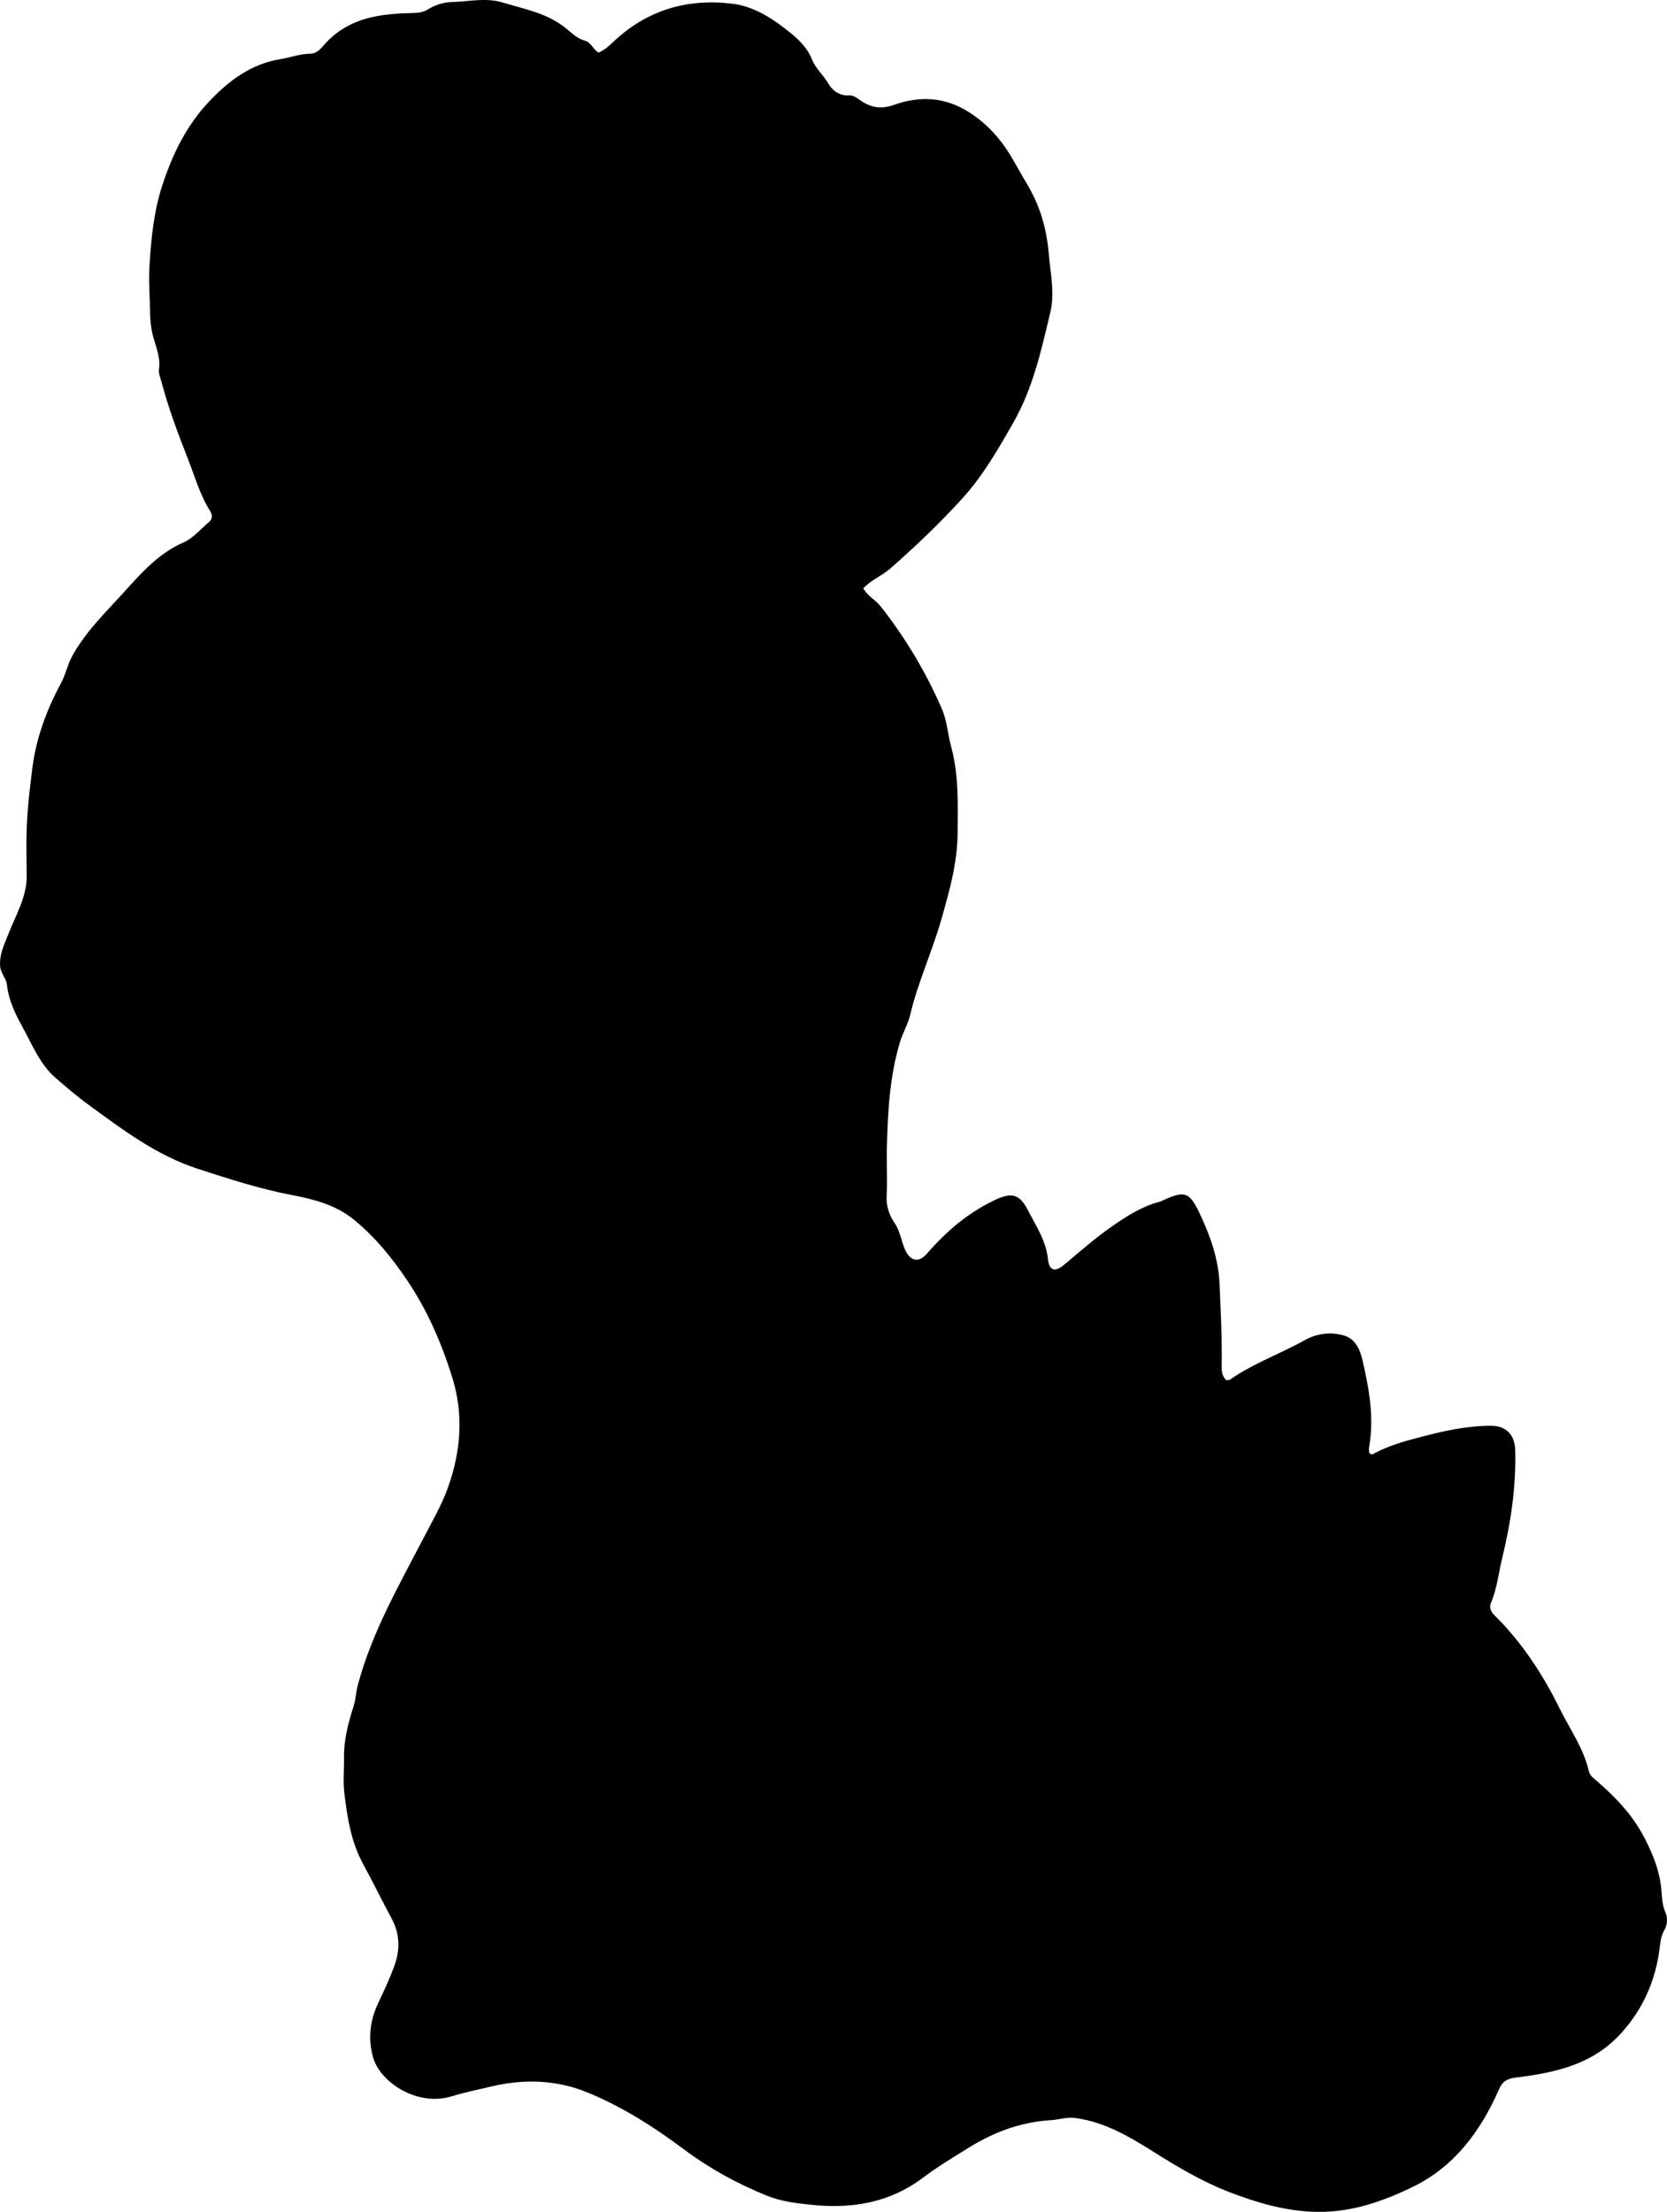 <?xml version="1.0" encoding="utf-8"?>
<!-- Generator: Adobe Illustrator 24.0.2, SVG Export Plug-In . SVG Version: 6.00 Build 0)  -->
<svg version="1.1" id="Layer_1" xmlns="http://www.w3.org/2000/svg" xmlns:xlink="http://www.w3.org/1999/xlink" x="0px" y="0px"
	 width="647.98" height="859.42" viewBox="0 0 647.98 859.42" style="enable-background:new 0 0 647.98 859.42;" xml:space="preserve">
<g>
	<path d="M476.59,536.24c0.55-0.05,1.16,0.07,1.51-0.17c9.04-6.35,19.52-9.98,29.08-15.35c4.68-2.63,9.87-3.2,14.9-1.92
		c4.65,1.18,6.57,5.51,7.55,9.77c2.55,11.05,4.57,22.18,2.58,33.61c-0.14,0.79-0.02,1.63-0.02,2.12c0.49,0.84,1.07,0.94,1.46,0.72
		c6-3.36,12.62-5.12,19.16-6.82c8.82-2.29,17.77-4.29,26.97-4.2c5.79,0.06,9.05,3.63,9.2,9.47c0.37,14.19-1.69,28.09-5.04,41.84
		c-1.42,5.81-2,11.83-4.35,17.4c-0.83,1.97-0.07,3.53,1.35,4.94c10.66,10.51,18.76,22.92,25.31,36.19
		c3.95,7.99,9.29,15.41,11.34,24.3c0.41,1.79,1.8,2.74,3.05,3.82c7.24,6.23,13.79,13.08,18.29,21.6c3.51,6.65,6.32,13.55,6.9,21.21
		c0.21,2.77,0.36,5.6,1.52,8.29c0.96,2.21,0.86,4.68-0.36,6.78c-1.68,2.87-1.65,5.99-2.14,9.11c-1.84,11.51-6.3,21.57-14.26,30.58
		c-11.22,12.71-25.97,15.79-41.39,17.72c-3.46,0.43-5.18,1.47-6.58,4.67c-7.04,16.11-17.29,29.9-33.3,37.73
		c-12.37,6.04-25.45,10.51-39.85,9.71c-11.19-0.62-21.5-3.7-31.81-7.69c-10.47-4.05-19.93-9.7-29.39-15.65
		c-9.23-5.8-18.76-11.44-30.03-13.04c-3.5-0.5-6.53,0.62-9.79,0.82c-11.41,0.7-21.77,4.47-31.42,10.41
		c-6.23,3.84-12.49,7.61-18.36,12.02c-12.67,9.52-27.17,12.05-42.57,10.52c-6.11-0.61-12.21-1.26-18.04-3.62
		c-11.47-4.65-22.24-10.54-32.14-17.94c-11.65-8.7-23.82-16.48-37.29-22.05c-12.26-5.07-24.89-5.46-37.7-2.42
		c-5.17,1.23-10.4,2.3-15.48,3.84c-13.21,4.02-27.75-5.43-30.46-15.26c-1.99-7.21-1.19-14.16,1.97-20.89
		c2.19-4.67,4.39-9.33,6.2-14.18c2.41-6.46,2.39-12.62-0.93-18.78c-3.79-7.03-7.29-14.22-11.11-21.24
		c-4.64-8.52-6.09-17.85-7.25-27.27c-0.57-4.64-0.08-9.3-0.15-13.95c-0.11-6.89,1.63-13.46,3.7-19.94c0.86-2.7,0.93-5.51,1.66-8.27
		c5.49-20.64,16.11-38.95,25.82-57.68c3.21-6.2,6.78-12.31,9.13-18.83c5.06-14.06,6.33-28.41,1.77-43.05
		c-4.18-13.44-9.72-26.19-17.61-37.86c-5.89-8.71-12.48-16.84-20.71-23.52c-7.08-5.74-15.46-7.87-24.21-9.54
		c-12.38-2.37-24.38-6.26-36.39-10.16c-15.87-5.15-28.88-14.97-42.02-24.54c-4.52-3.29-8.88-6.98-13.15-10.68
		c-6.23-5.38-9.15-12.99-12.99-19.92c-2.8-5.07-5.36-10.36-6.01-16.31c-0.29-2.63-2.5-4.55-2.67-7.41
		c-0.28-4.72,1.78-8.71,3.41-12.81c2.85-7.22,7-14.17,6.93-22.1c-0.05-6.15-0.22-12.28,0-18.43c0.28-7.95,1.21-15.78,2.22-23.66
		c1.52-11.88,5.66-22.72,11.26-33.14c1.71-3.19,2.33-6.73,4.11-10.02c5.21-9.62,13.04-17.11,20.16-24.97
		c6.67-7.37,13.51-15.19,23.2-19.38c3.81-1.65,6.51-5.13,9.73-7.76c1.63-1.33,1.58-2.94,0.62-4.46c-4.06-6.39-6-13.63-8.75-20.57
		c-3.86-9.75-7.48-19.55-10.19-29.69c-0.43-1.62-1.17-3.24-0.93-4.87c0.68-4.65-1.32-8.89-2.39-13.1c-0.75-2.93-1.01-5.68-1.07-8.58
		c-0.11-6.32-0.63-12.67-0.22-18.96c0.67-10.27,1.66-20.56,4.86-30.43c3.97-12.28,9.5-23.75,18.57-33.19
		C89.13,31.22,97.7,24.82,108.9,23c3.93-0.64,7.66-2.09,11.76-2.13c3.01-0.03,4.78-2.98,6.67-4.9c9.05-9.17,20.58-10.61,32.49-10.89
		c2.39-0.06,4.42-0.13,6.58-1.47c2.82-1.75,6.02-2.75,9.46-2.83c6.43-0.16,12.95-1.77,19.27,0.13c8.68,2.61,17.85,4.24,25.11,10.28
		c2.2,1.83,4.23,3.83,7.03,4.58c2.52,0.67,3.17,3.33,5.36,4.67c2.26-0.9,4.07-2.55,5.85-4.24c13.09-12.4,28.91-16.94,46.42-14.72
		c8.28,1.05,15.47,5.76,22.02,11.02c3.66,2.94,6.93,6.12,8.75,10.68c1.4,3.51,4.46,6.04,6.38,9.38c1.39,2.43,4.18,4.75,7.86,4.49
		c1.93-0.14,3.36,1.2,4.9,2.21c3.94,2.59,7.8,3.23,12.67,1.5c10.08-3.58,19.9-3.17,29.46,3.01c8,5.16,13.43,12.01,17.89,20.14
		c2.79,5.09,6.03,9.86,8.29,15.31c2.67,6.43,4.03,13.06,4.6,19.82c0.62,7.4,2.34,14.75,0.55,22.32
		c-3.5,14.73-6.74,29.45-14.37,42.84c-5.85,10.25-11.72,20.51-19.63,29.25c-8.78,9.69-18.29,18.74-28.12,27.39
		c-3.2,2.82-7.4,4.41-10.58,7.74c1.63,3.03,4.79,4.51,6.8,7.08c9.6,12.24,17.51,25.41,23.72,39.72c2.09,4.82,2.29,9.8,3.61,14.63
		c3.01,11.05,2.63,22.26,2.55,33.51c-0.08,11.78-3.24,22.88-6.45,34.09c-3.56,12.42-9.05,24.17-12.01,36.77
		c-0.87,3.68-2.89,6.95-3.99,10.63c-4.01,13.39-4.71,27.15-5.06,40.91c-0.16,6.26,0.25,12.55-0.09,18.86
		c-0.19,3.63,0.88,7.23,3.06,10.38c2.21,3.2,2.59,7.16,4.21,10.63c2.01,4.3,5.25,4.95,8.34,1.38c7.49-8.65,16.01-15.95,26.45-20.89
		c6.33-2.99,9.49-2.52,12.73,3.74c3.17,6.12,7.16,11.96,7.91,19.21c0.47,4.56,2.77,5.18,6.39,2.13c6.11-5.15,12.11-10.43,18.7-14.98
		c5.62-3.88,11.34-7.59,18.06-9.35c0.48-0.12,0.94-0.34,1.39-0.55c8.54-3.9,10.42-3.48,14.36,4.85c4.19,8.85,7.45,17.89,7.84,28.04
		c0.4,10.43,0.99,20.85,0.79,31.29C474.84,532.68,475.02,534.67,476.59,536.24z"/>
</g>
</svg>
